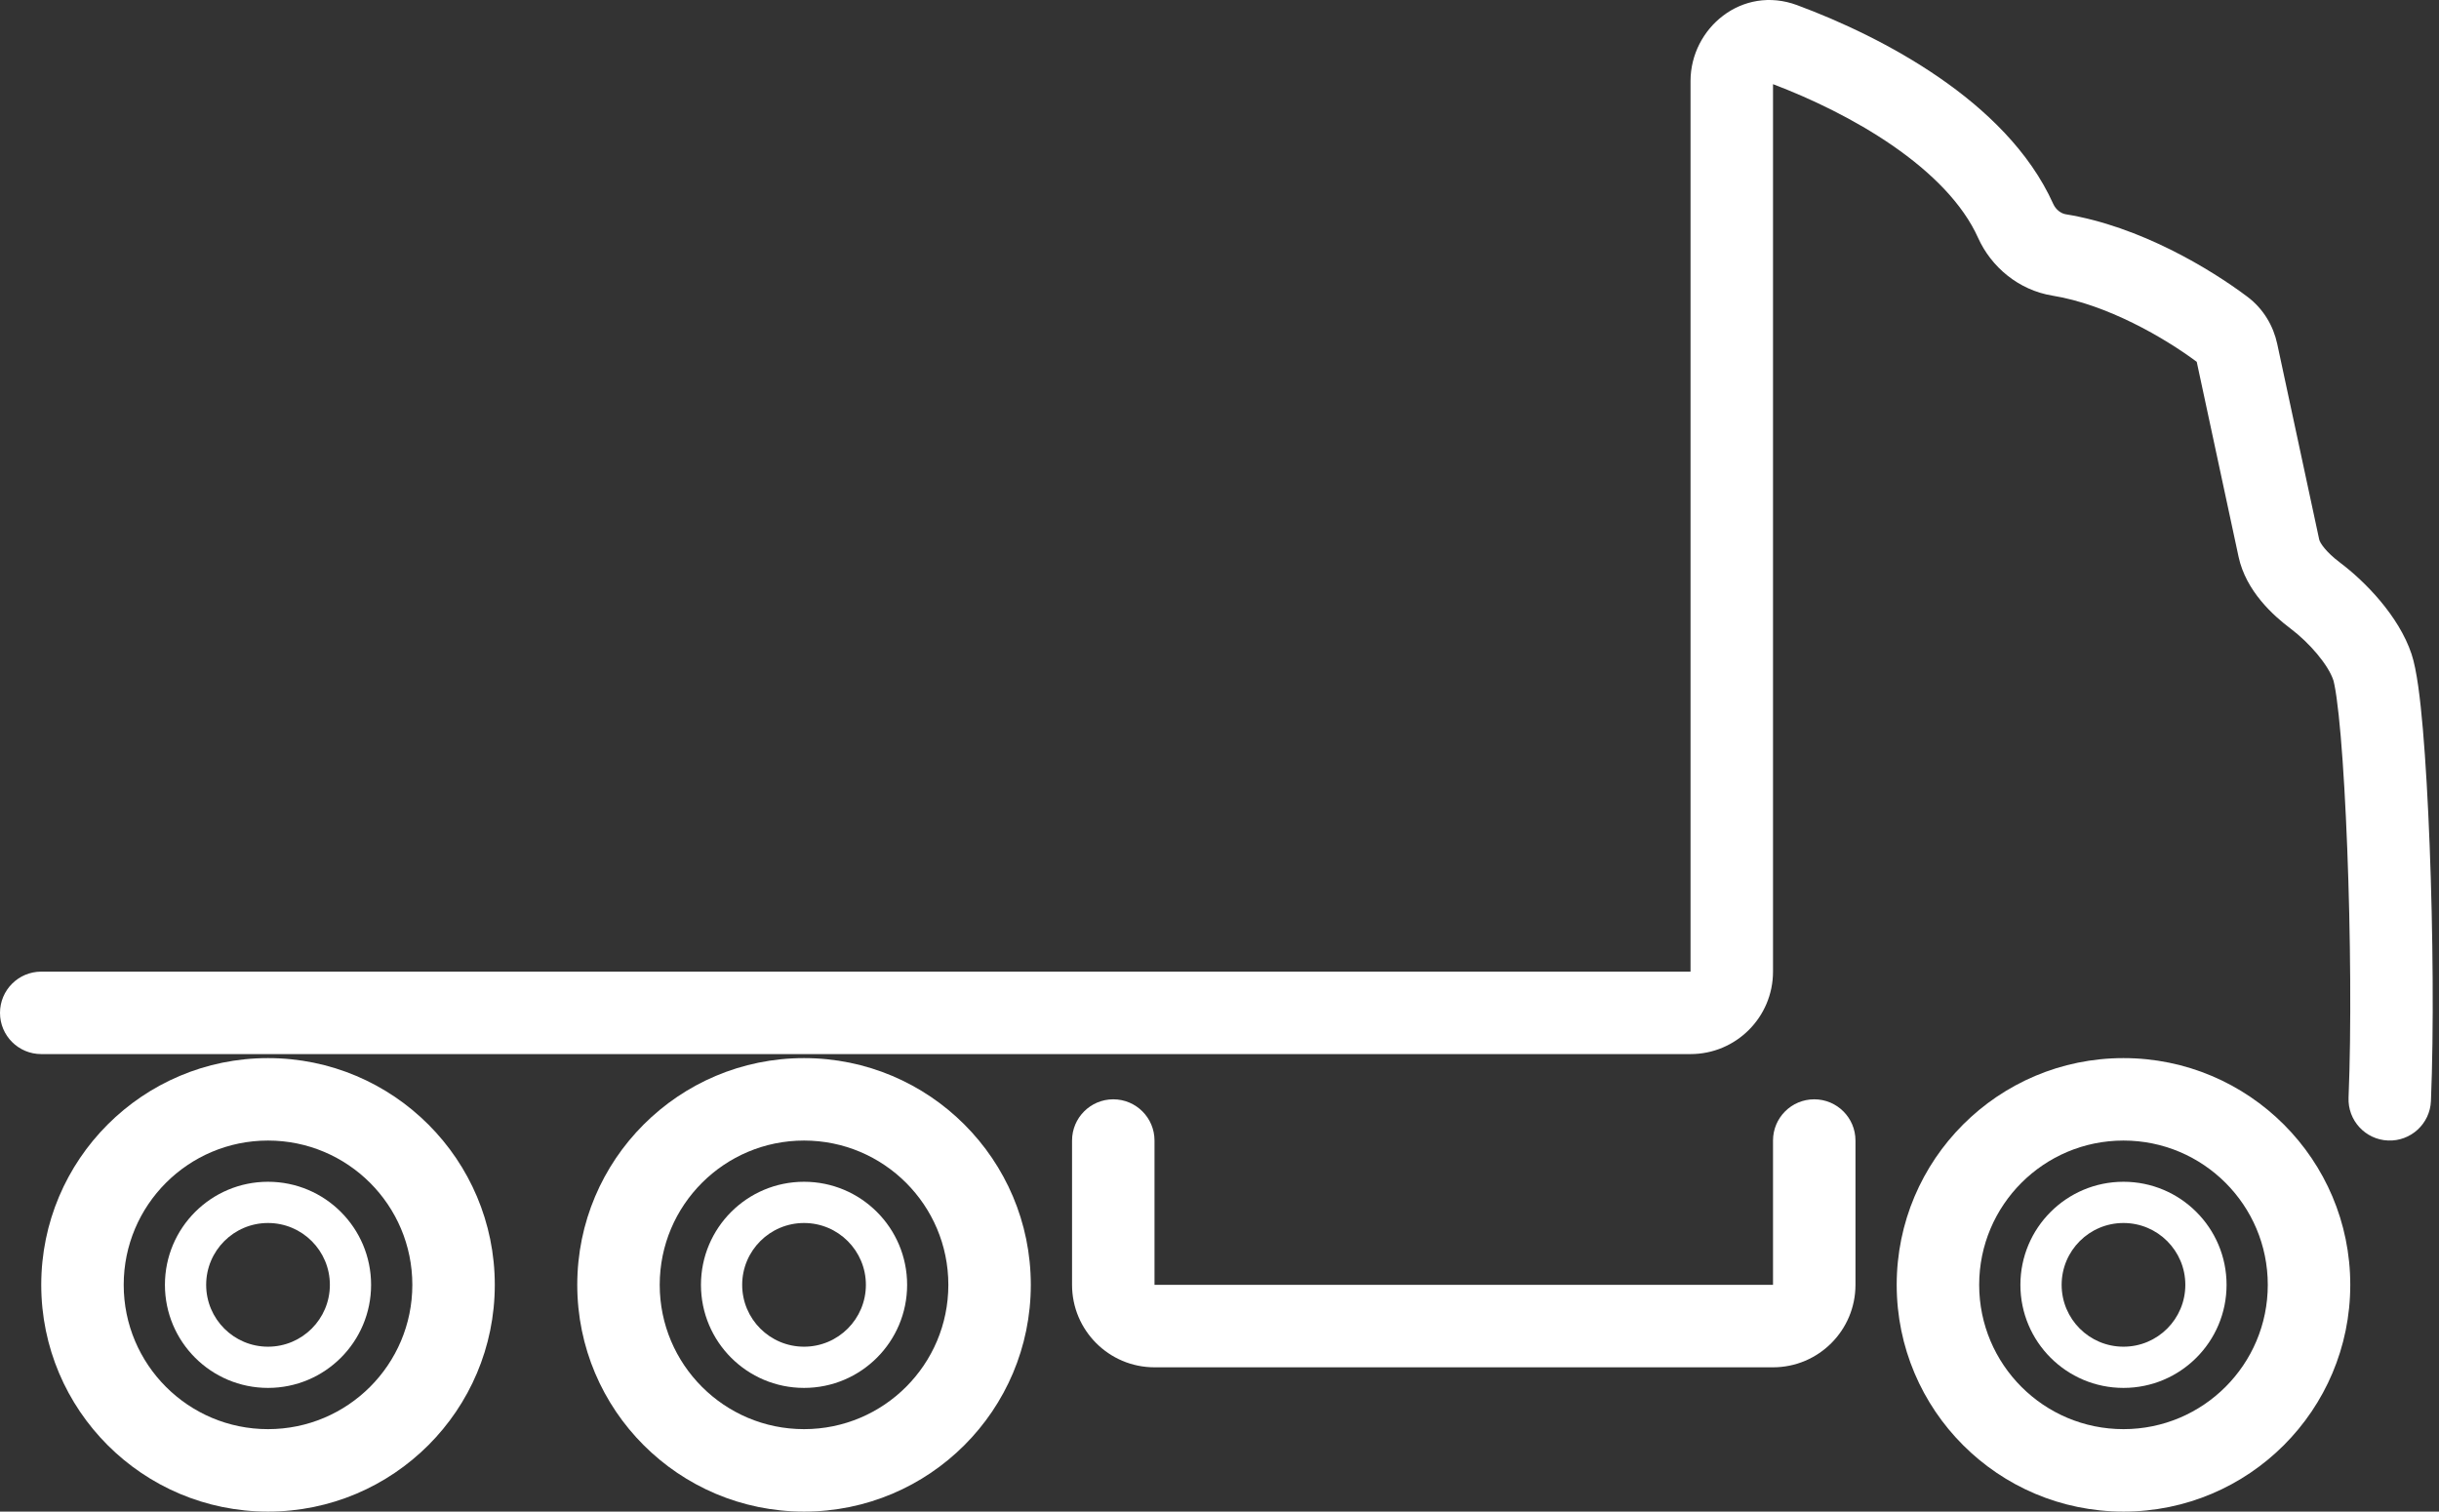 <svg width="121" height="75" viewBox="0 0 121 75" fill="none" xmlns="http://www.w3.org/2000/svg">
<rect x="0" y="0" width="121" height="75" fill="#333333" stroke="none"/>
<path fill-rule="evenodd" clip-rule="evenodd" d="M13.296 70.909C17.25 70.909 20.456 67.703 20.456 63.749C20.456 59.795 17.25 56.59 13.296 56.59C9.342 56.59 6.137 59.795 6.137 63.749C6.137 67.703 9.342 70.909 13.296 70.909ZM13.296 75C19.51 75 24.547 69.963 24.547 63.749C24.547 57.536 19.51 52.499 13.296 52.499C7.083 52.499 2.046 57.536 2.046 63.749C2.046 69.963 7.083 75 13.296 75Z" fill="white"/>
<path fill-rule="evenodd" clip-rule="evenodd" d="M13.296 66.818C14.991 66.818 16.365 65.444 16.365 63.749C16.365 62.055 14.991 60.681 13.296 60.681C11.602 60.681 10.228 62.055 10.228 63.749C10.228 65.444 11.602 66.818 13.296 66.818ZM13.296 68.863C16.121 68.863 18.41 66.574 18.41 63.749C18.41 60.925 16.121 58.635 13.296 58.635C10.472 58.635 8.182 60.925 8.182 63.749C8.182 66.574 10.472 68.863 13.296 68.863Z" fill="white"/>
<path fill-rule="evenodd" clip-rule="evenodd" d="M39.889 66.818C41.583 66.818 42.957 65.444 42.957 63.749C42.957 62.055 41.583 60.681 39.889 60.681C38.194 60.681 36.82 62.055 36.82 63.749C36.82 65.444 38.194 66.818 39.889 66.818ZM39.889 68.863C42.713 68.863 45.003 66.574 45.003 63.749C45.003 60.925 42.713 58.635 39.889 58.635C37.064 58.635 34.775 60.925 34.775 63.749C34.775 66.574 37.064 68.863 39.889 68.863Z" fill="white"/>
<path fill-rule="evenodd" clip-rule="evenodd" d="M105.347 66.818C107.042 66.818 108.415 65.444 108.415 63.749C108.415 62.055 107.042 60.681 105.347 60.681C103.652 60.681 102.279 62.055 102.279 63.749C102.279 65.444 103.652 66.818 105.347 66.818ZM105.347 68.863C108.171 68.863 110.461 66.574 110.461 63.749C110.461 60.925 108.171 58.635 105.347 58.635C102.523 58.635 100.233 60.925 100.233 63.749C100.233 66.574 102.523 68.863 105.347 68.863Z" fill="white"/>
<path fill-rule="evenodd" clip-rule="evenodd" d="M39.889 70.909C43.843 70.909 47.048 67.703 47.048 63.749C47.048 59.795 43.843 56.59 39.889 56.59C35.935 56.59 32.729 59.795 32.729 63.749C32.729 67.703 35.935 70.909 39.889 70.909ZM39.889 75C46.102 75 51.139 69.963 51.139 63.749C51.139 57.536 46.102 52.499 39.889 52.499C33.675 52.499 28.638 57.536 28.638 63.749C28.638 69.963 33.675 75 39.889 75Z" fill="white"/>
<path fill-rule="evenodd" clip-rule="evenodd" d="M105.347 70.909C109.301 70.909 112.506 67.703 112.506 63.749C112.506 59.795 109.301 56.59 105.347 56.59C101.393 56.59 98.188 59.795 98.188 63.749C98.188 67.703 101.393 70.909 105.347 70.909ZM105.347 75C111.561 75 116.598 69.963 116.598 63.749C116.598 57.536 111.561 52.499 105.347 52.499C99.133 52.499 94.096 57.536 94.096 63.749C94.096 69.963 99.133 75 105.347 75Z" fill="white"/>
<path fill-rule="evenodd" clip-rule="evenodd" d="M55.23 54.544C56.36 54.544 57.276 55.46 57.276 56.59V63.749H87.96V56.59C87.96 55.46 88.875 54.544 90.005 54.544C91.135 54.544 92.051 55.46 92.051 56.59V63.749C92.051 66.009 90.219 67.841 87.96 67.841H57.276C55.017 67.841 53.185 66.009 53.185 63.749V56.59C53.185 55.46 54.101 54.544 55.23 54.544Z" fill="white"/>
<path fill-rule="evenodd" clip-rule="evenodd" d="M87.96 4.176V48.209C87.96 50.469 86.128 52.3 83.868 52.3H2.046C0.916 52.3 0 51.385 0 50.255C0 49.125 0.916 48.209 2.046 48.209H83.868V4.021C83.868 1.398 86.426 -0.758 89.156 0.255C91.319 1.057 93.887 2.252 96.197 3.843C98.484 5.418 100.683 7.495 101.863 10.119C101.995 10.413 102.259 10.594 102.478 10.63C106.171 11.23 109.67 13.351 111.5 14.728C112.298 15.328 112.785 16.182 112.974 17.062L115.056 26.764C115.092 26.935 115.382 27.381 116.089 27.914C117.333 28.85 119.006 30.558 119.638 32.451C119.901 33.241 120.07 34.669 120.2 36.177C120.339 37.791 120.453 39.798 120.536 41.941C120.702 46.219 120.746 51.124 120.6 54.629C120.553 55.758 119.6 56.635 118.471 56.588C117.342 56.541 116.466 55.587 116.513 54.459C116.653 51.101 116.612 46.313 116.448 42.099C116.366 39.995 116.255 38.056 116.124 36.528C116.058 35.763 115.989 35.118 115.918 34.614C115.883 34.363 115.849 34.16 115.817 34.002C115.802 33.924 115.788 33.862 115.776 33.816C115.771 33.794 115.766 33.776 115.763 33.764C115.759 33.752 115.757 33.746 115.757 33.746C115.504 32.986 114.58 31.898 113.628 31.182C112.795 30.555 111.423 29.336 111.056 27.622L108.981 17.952C107.378 16.758 104.542 15.11 101.822 14.668C100.149 14.396 98.786 13.251 98.132 11.797C97.384 10.133 95.858 8.578 93.876 7.213C91.993 5.916 89.847 4.892 87.96 4.176Z" fill="white"/>
</svg>
